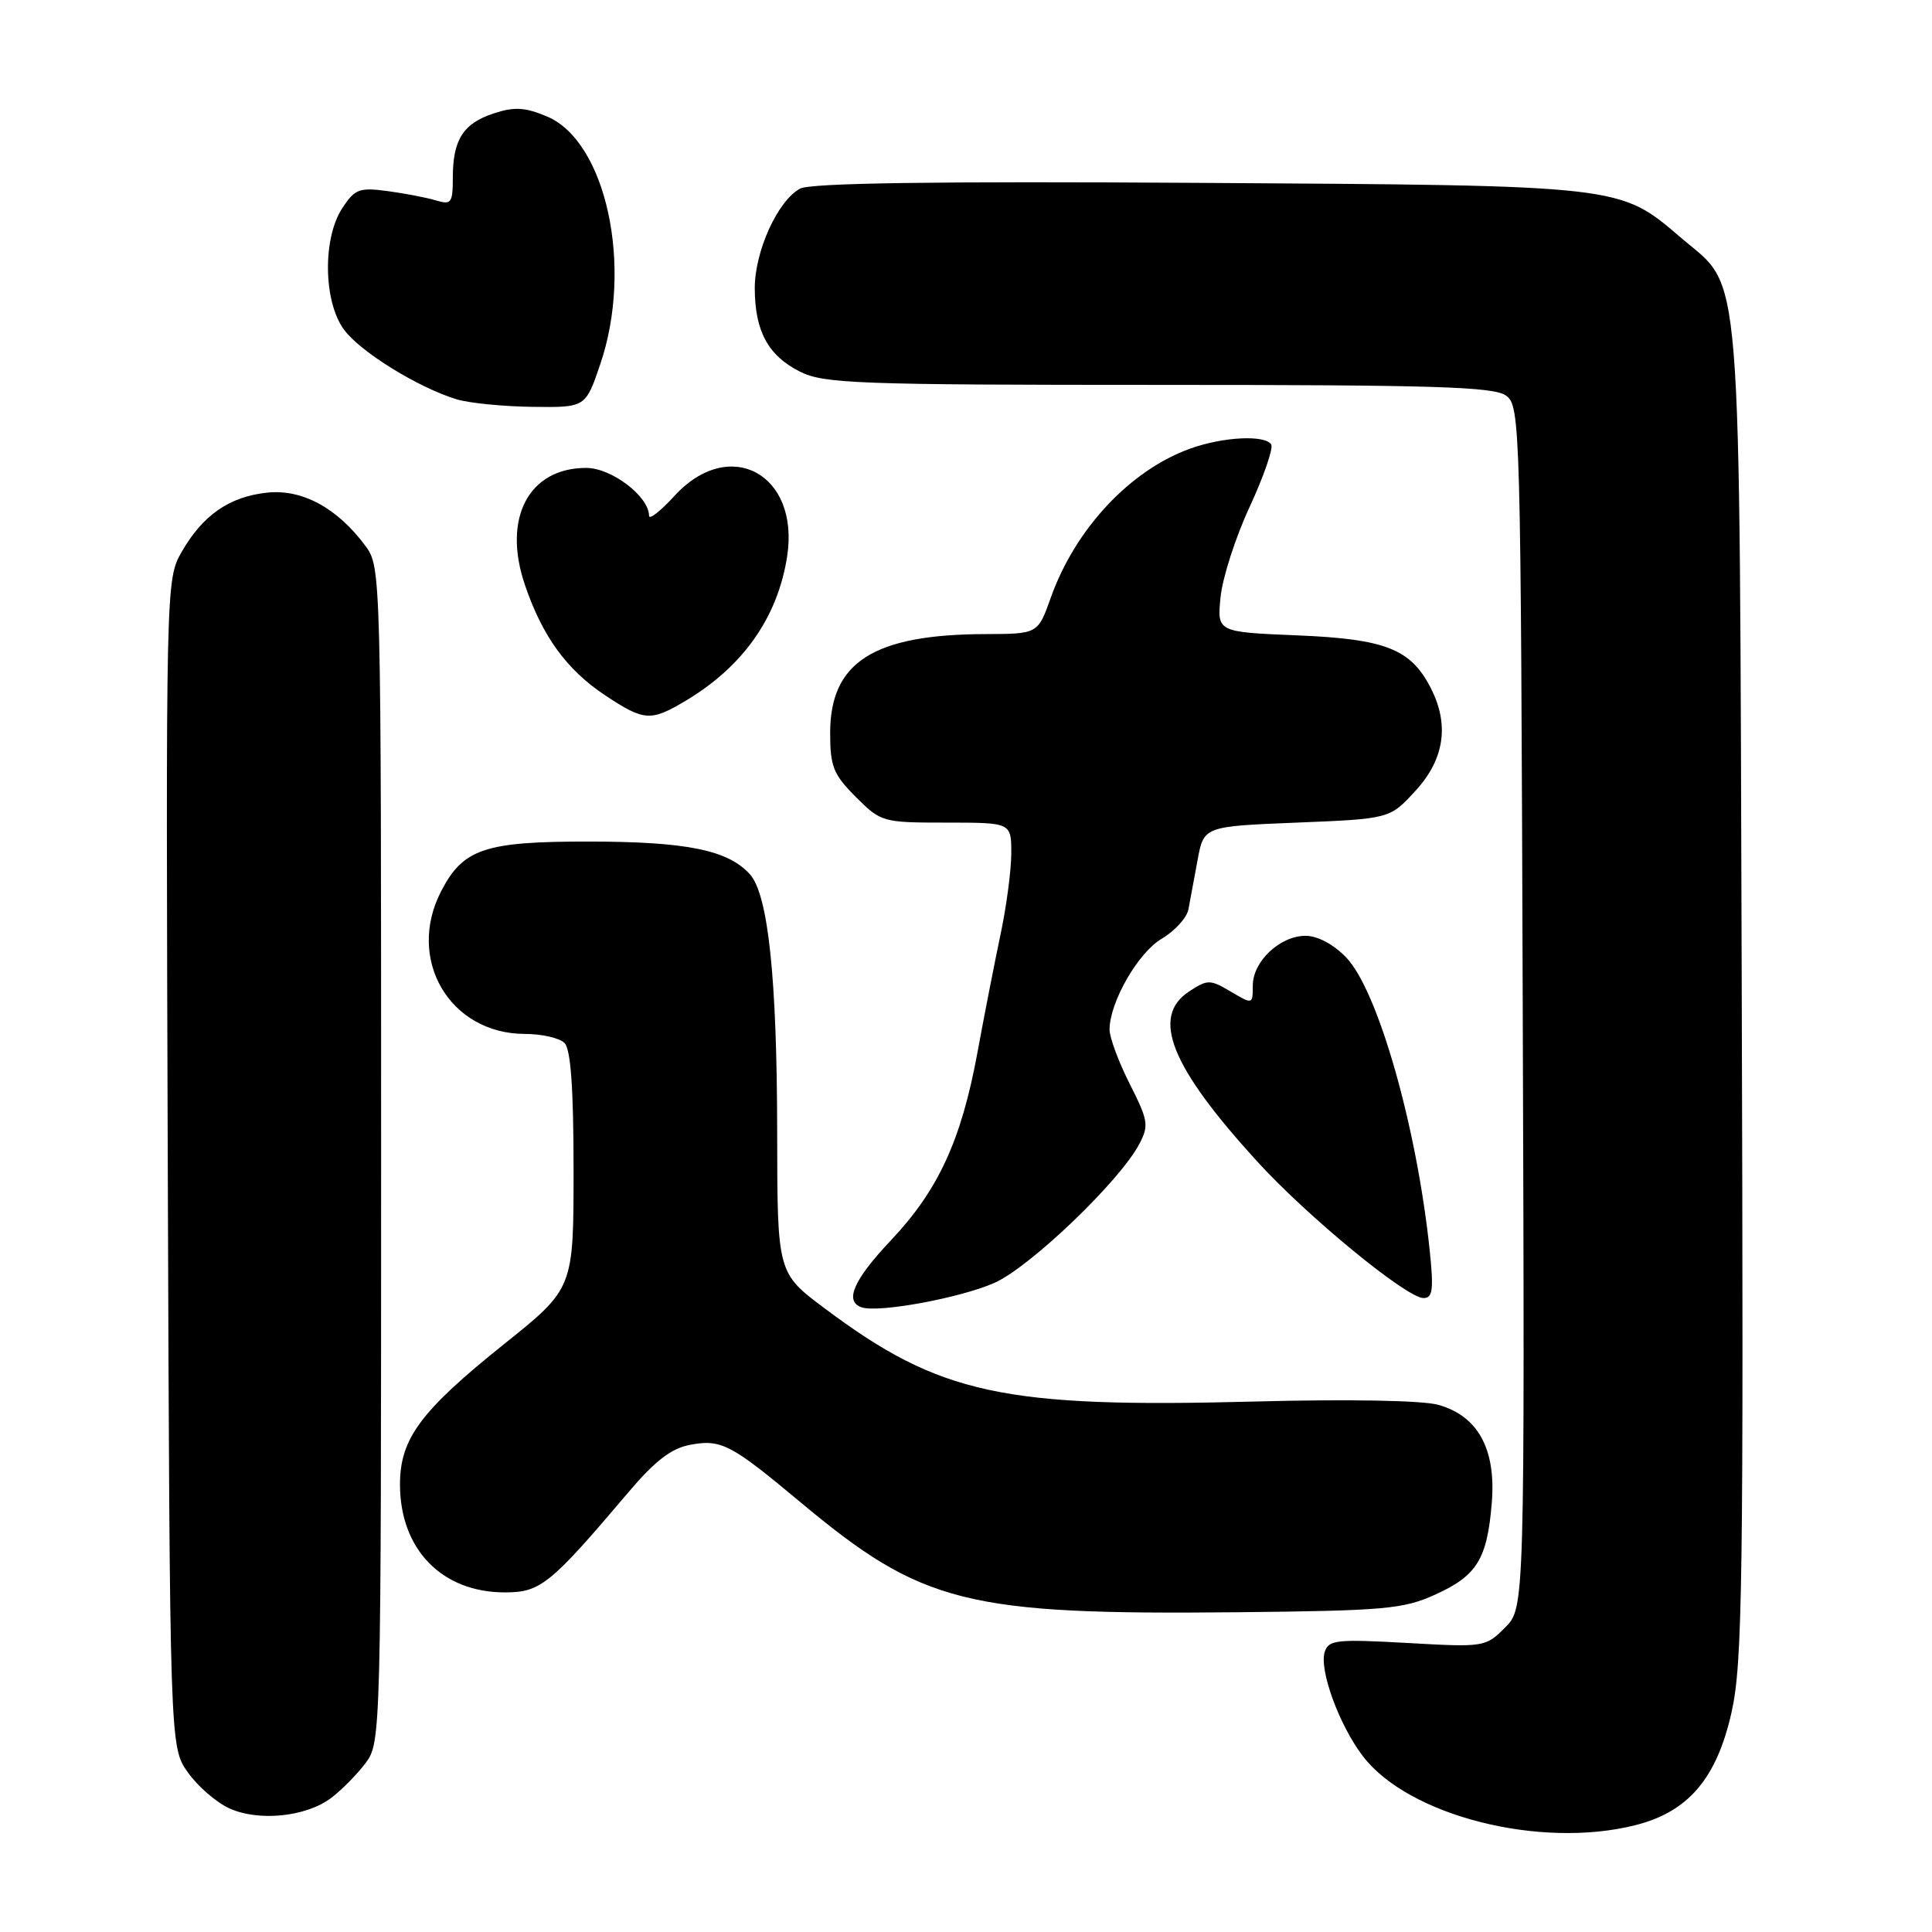 <?xml version="1.0" encoding="UTF-8" standalone="no"?>
<!DOCTYPE svg PUBLIC "-//W3C//DTD SVG 1.1//EN" "http://www.w3.org/Graphics/SVG/1.1/DTD/svg11.dtd" >
<svg xmlns="http://www.w3.org/2000/svg" xmlns:xlink="http://www.w3.org/1999/xlink" version="1.1" viewBox="0 0 256 256">
 <g >
 <path fill="currentColor"
d=" M 216.67 241.85 C 223.73 240.08 227.50 235.63 229.46 226.79 C 230.89 220.32 231.04 209.56 230.79 131.50 C 230.46 32.38 230.96 38.54 222.77 31.53 C 214.55 24.50 215.24 24.58 158.76 24.23 C 123.88 24.01 107.40 24.25 106.02 24.99 C 103.05 26.58 100.00 33.31 100.01 38.21 C 100.03 43.91 101.79 47.13 106.01 49.25 C 109.17 50.83 113.61 51.00 153.56 51.00 C 190.03 51.00 197.95 51.24 199.56 52.42 C 201.45 53.80 201.51 55.96 201.77 133.45 C 202.04 213.06 202.04 213.06 199.42 215.67 C 196.84 218.25 196.64 218.28 186.45 217.70 C 177.11 217.18 176.04 217.29 175.53 218.89 C 174.78 221.28 177.45 228.59 180.58 232.69 C 186.62 240.61 204.05 245.03 216.67 241.85 Z  M 43.85 238.26 C 45.24 237.22 47.30 235.13 48.44 233.62 C 50.48 230.88 50.50 230.07 50.50 153.00 C 50.50 75.57 50.49 75.13 48.41 72.32 C 44.68 67.29 40.01 64.77 35.37 65.28 C 30.36 65.82 26.83 68.29 24.05 73.17 C 21.98 76.81 21.97 77.37 22.23 154.17 C 22.50 231.50 22.50 231.50 24.90 234.86 C 26.21 236.71 28.69 238.85 30.40 239.62 C 34.28 241.38 40.52 240.75 43.85 238.26 Z  M 190.16 211.30 C 195.71 208.79 197.06 206.60 197.67 199.12 C 198.25 192.00 195.83 187.60 190.55 186.14 C 188.44 185.56 178.57 185.38 166.25 185.71 C 132.86 186.59 124.51 184.78 109.25 173.35 C 103.00 168.67 103.00 168.67 102.98 150.08 C 102.96 129.58 101.79 118.53 99.36 115.84 C 96.45 112.63 90.97 111.52 78.00 111.51 C 64.22 111.50 61.36 112.46 58.45 118.10 C 53.79 127.11 59.59 136.99 69.55 137.00 C 71.78 137.00 74.14 137.54 74.80 138.20 C 75.63 139.03 76.00 144.21 76.00 155.06 C 76.00 170.73 76.00 170.73 66.78 178.11 C 55.72 186.97 53.00 190.64 53.00 196.70 C 53.00 205.28 58.54 210.99 66.87 211.00 C 71.63 211.00 72.88 209.99 83.28 197.72 C 86.77 193.59 88.96 191.91 91.42 191.45 C 95.55 190.67 96.83 191.34 106.00 199.00 C 122.22 212.55 127.92 213.99 164.00 213.63 C 183.47 213.43 185.94 213.21 190.16 211.30 Z  M 131.76 169.99 C 136.47 167.91 148.32 156.56 150.94 151.63 C 152.26 149.14 152.16 148.50 149.69 143.61 C 148.21 140.69 147.01 137.45 147.02 136.40 C 147.06 132.74 150.81 126.22 153.94 124.38 C 155.67 123.36 157.25 121.62 157.47 120.51 C 157.68 119.40 158.22 116.47 158.68 114.00 C 159.50 109.50 159.50 109.50 171.83 109.00 C 184.16 108.50 184.16 108.50 187.58 104.76 C 191.41 100.58 192.08 95.98 189.55 91.10 C 186.91 85.98 183.55 84.67 171.89 84.19 C 161.27 83.75 161.27 83.75 161.73 79.13 C 161.98 76.58 163.71 71.19 165.59 67.15 C 167.46 63.11 168.74 59.40 168.44 58.90 C 167.63 57.60 162.10 57.87 157.75 59.43 C 149.78 62.27 142.48 70.07 139.24 79.18 C 137.53 84.00 137.53 84.00 130.52 84.02 C 115.74 84.07 110.00 87.74 110.00 97.12 C 110.00 101.56 110.42 102.62 113.40 105.60 C 116.74 108.94 116.95 109.00 125.40 109.00 C 134.00 109.00 134.00 109.00 134.00 113.05 C 134.00 115.28 133.36 120.12 132.58 123.80 C 131.80 127.49 130.42 134.55 129.51 139.50 C 127.37 151.10 124.32 157.72 118.05 164.35 C 113.09 169.60 111.85 172.45 114.18 173.23 C 116.43 173.98 127.24 171.99 131.76 169.99 Z  M 189.45 165.75 C 187.74 149.33 182.60 131.28 178.38 126.87 C 176.72 125.14 174.59 124.00 173.00 124.00 C 169.60 124.00 166.00 127.39 166.00 130.60 C 166.00 133.10 165.99 133.11 163.08 131.39 C 160.34 129.77 160.01 129.77 157.58 131.36 C 152.45 134.72 155.10 141.33 166.62 153.94 C 173.31 161.26 186.39 172.00 188.62 172.00 C 189.84 172.00 189.98 170.90 189.45 165.75 Z  M 90.88 92.84 C 98.48 88.30 103.05 81.79 104.30 73.73 C 105.99 62.79 96.65 57.76 89.38 65.70 C 87.52 67.73 86.00 68.92 86.00 68.34 C 86.00 65.79 81.04 62.00 77.68 62.00 C 70.05 62.00 66.55 68.67 69.55 77.49 C 71.86 84.31 75.09 88.75 80.18 92.13 C 85.37 95.57 86.22 95.62 90.88 92.84 Z  M 79.54 48.25 C 83.93 35.37 80.33 18.71 72.45 15.42 C 69.56 14.21 68.14 14.13 65.41 15.03 C 61.37 16.36 60.00 18.52 60.00 23.55 C 60.00 26.90 59.80 27.17 57.75 26.55 C 56.51 26.18 53.63 25.62 51.35 25.32 C 47.61 24.82 47.02 25.04 45.35 27.59 C 42.73 31.59 42.85 39.97 45.58 43.68 C 47.76 46.63 55.38 51.34 60.50 52.91 C 62.15 53.41 66.67 53.86 70.54 53.91 C 77.59 54.00 77.59 54.00 79.54 48.25 Z "/>
</g>
</svg>